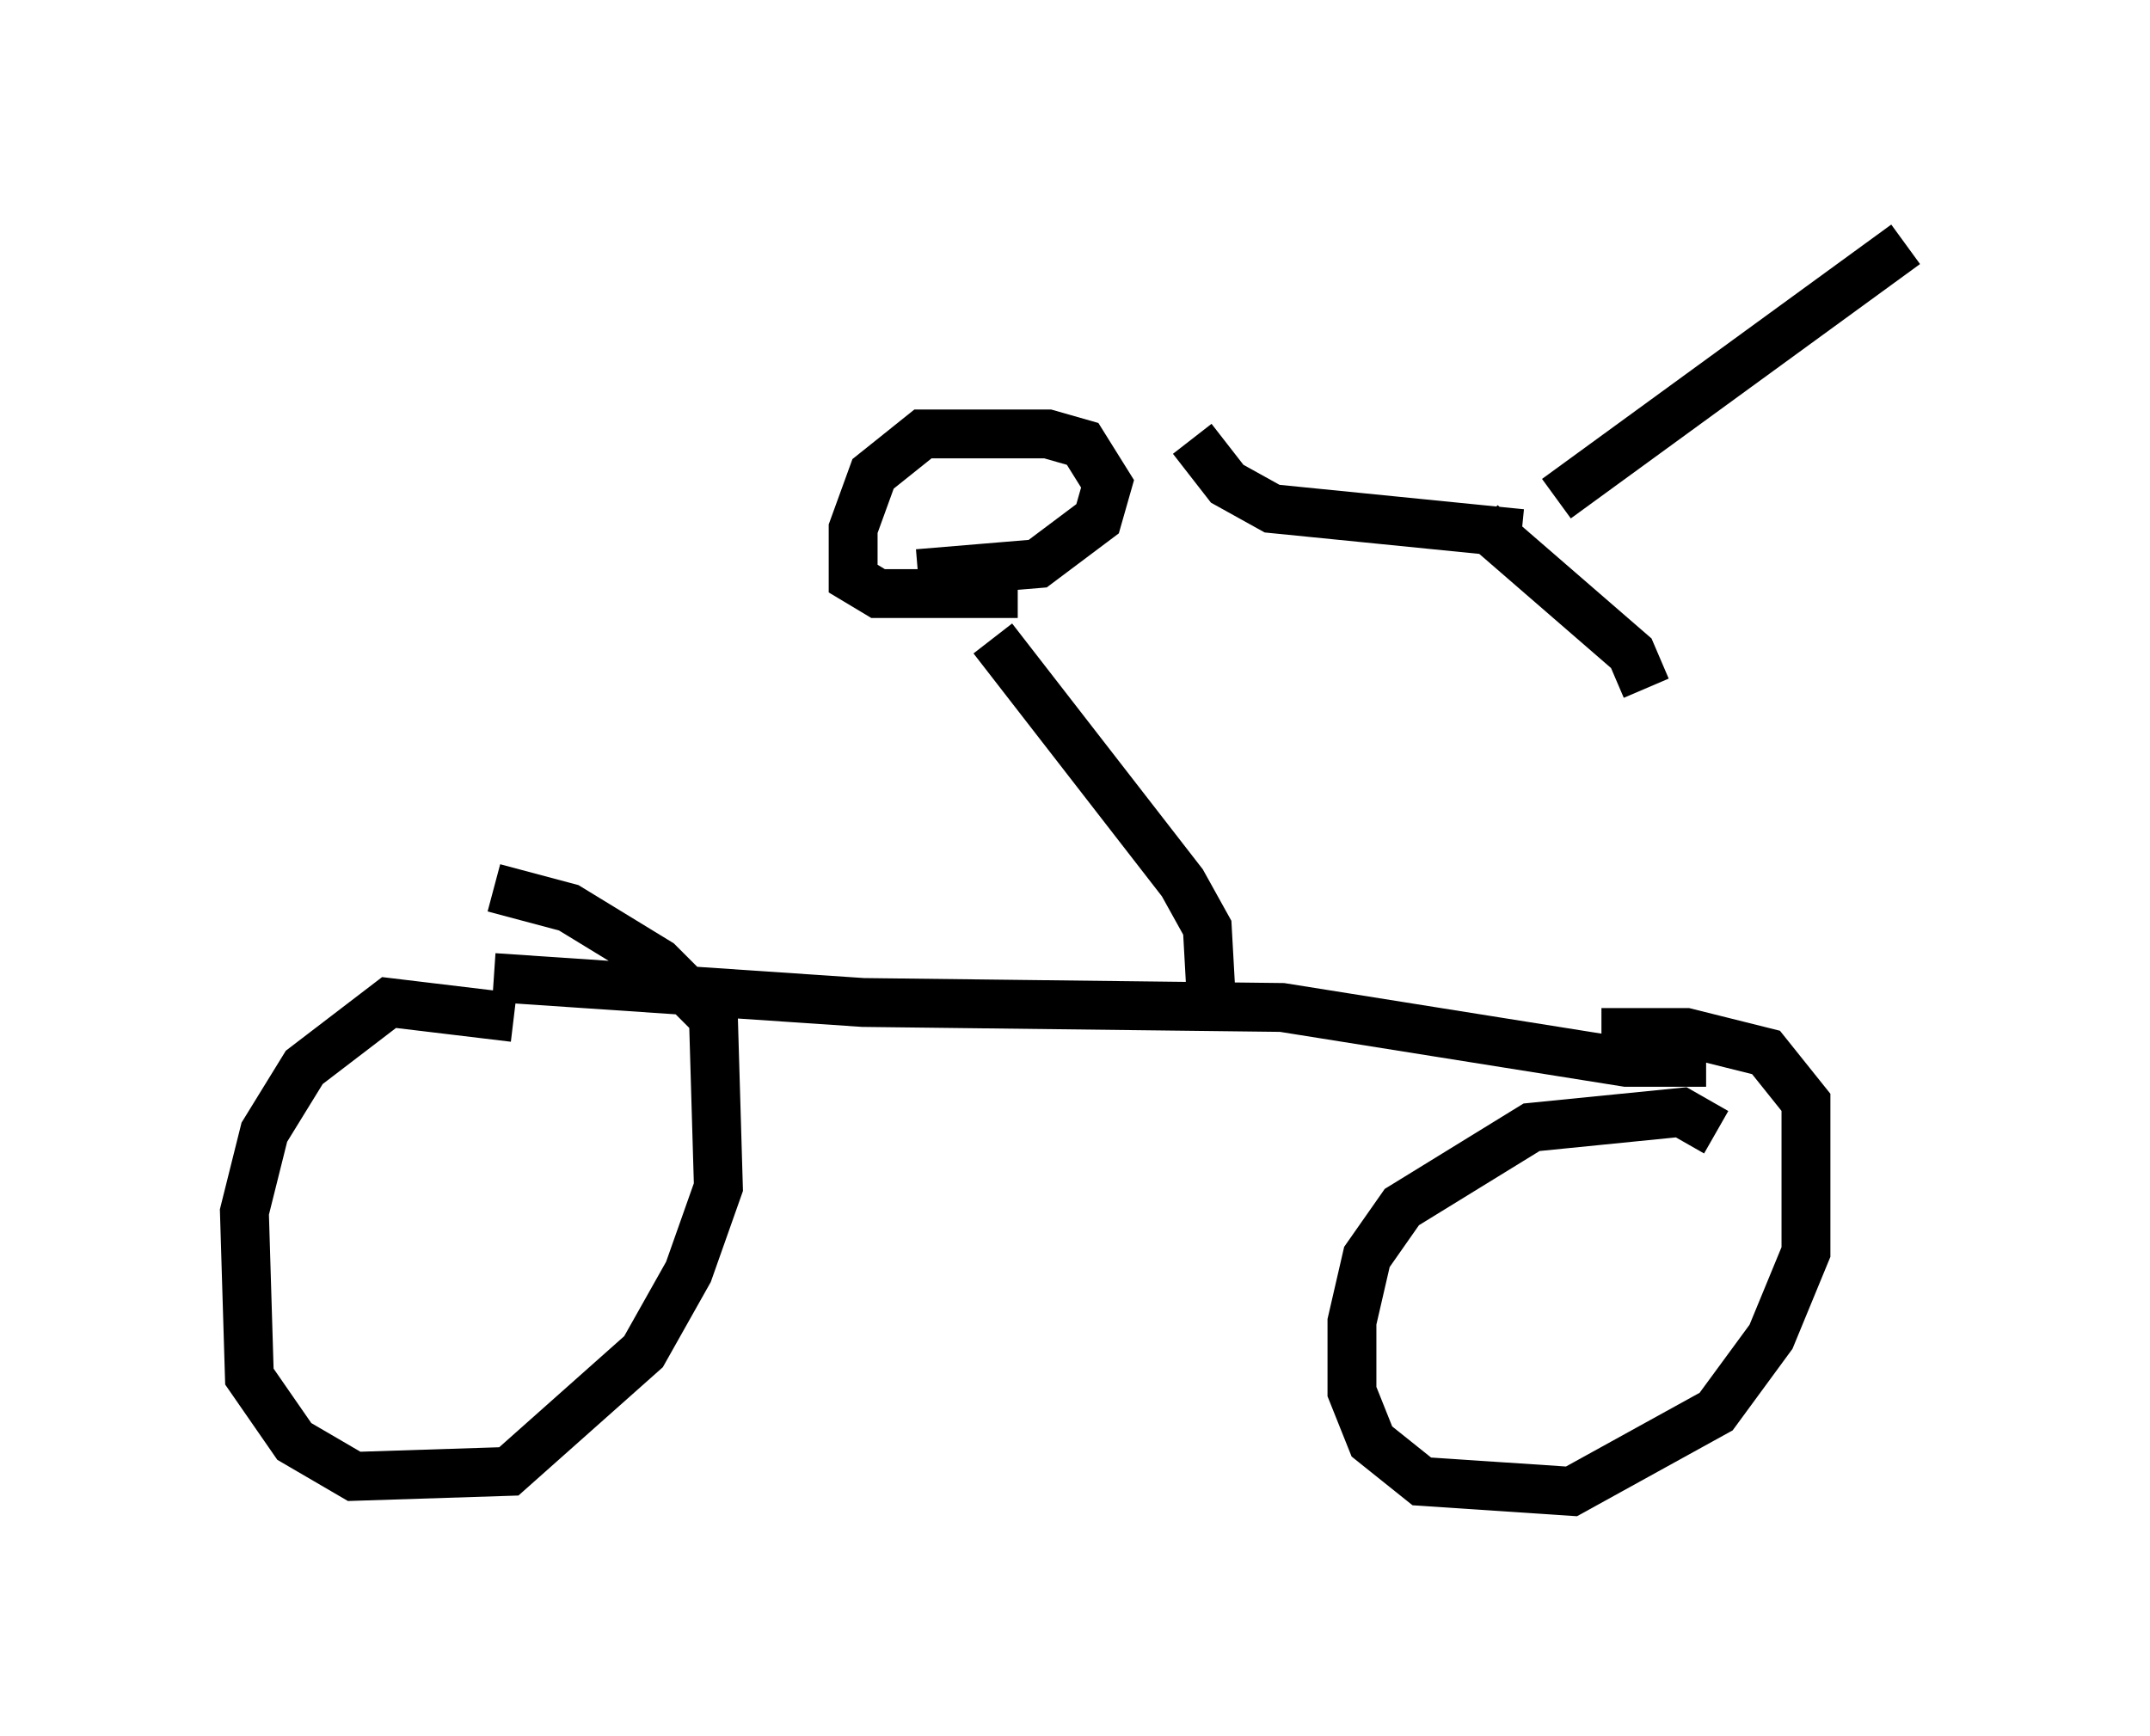 <?xml version="1.0" encoding="utf-8" ?>
<svg baseProfile="full" height="35.521" version="1.1" width="43.994" xmlns="http://www.w3.org/2000/svg" xmlns:ev="http://www.w3.org/2001/xml-events" xmlns:xlink="http://www.w3.org/1999/xlink"><defs /><rect fill="white" height="35.521" width="43.994" x="0" y="0" /><path d="M33.788, 20.925 m-0.102, -6.84 l-0.306, -0.715 -3.063, -2.654 m0.817, 0.204 l-5.104, -0.51 -0.919, -0.51 l-0.715, -0.919 m7.452, 1.225 l7.146, -5.206 m-4.083, 16.742 l-1.633, 0.0 -7.044, -1.123 l-8.575, -0.102 -7.554, -0.51 m0.408, 0.817 l-2.552, -0.306 -1.735, 1.327 l-0.817, 1.327 -0.408, 1.633 l0.102, 3.369 0.919, 1.327 l1.225, 0.715 3.165, -0.102 l2.756, -2.45 0.919, -1.633 l0.613, -1.735 -0.102, -3.471 l-1.123, -1.123 -1.838, -1.123 l-1.531, -0.408 m25.011, 5.002 l-0.715, -0.408 -3.063, 0.306 l-2.654, 1.633 -0.715, 1.021 l-0.306, 1.327 0.0, 1.429 l0.408, 1.021 1.021, 0.817 l3.063, 0.204 2.96, -1.633 l1.123, -1.531 0.715, -1.735 l0.0, -3.063 -0.817, -1.021 l-1.633, -0.408 -1.735, 0.0 m-7.963, -0.306 l-0.102, -1.838 -0.51, -0.919 l-3.879, -5.002 m-1.531, -1.327 l2.45, -0.204 1.225, -0.919 l0.204, -0.715 -0.51, -0.817 l-0.715, -0.204 -2.552, 0.0 l-1.021, 0.817 -0.408, 1.123 l0.0, 1.021 0.51, 0.306 l2.858, 0.0 " fill="none" stroke="black" stroke-width="1" /></svg>